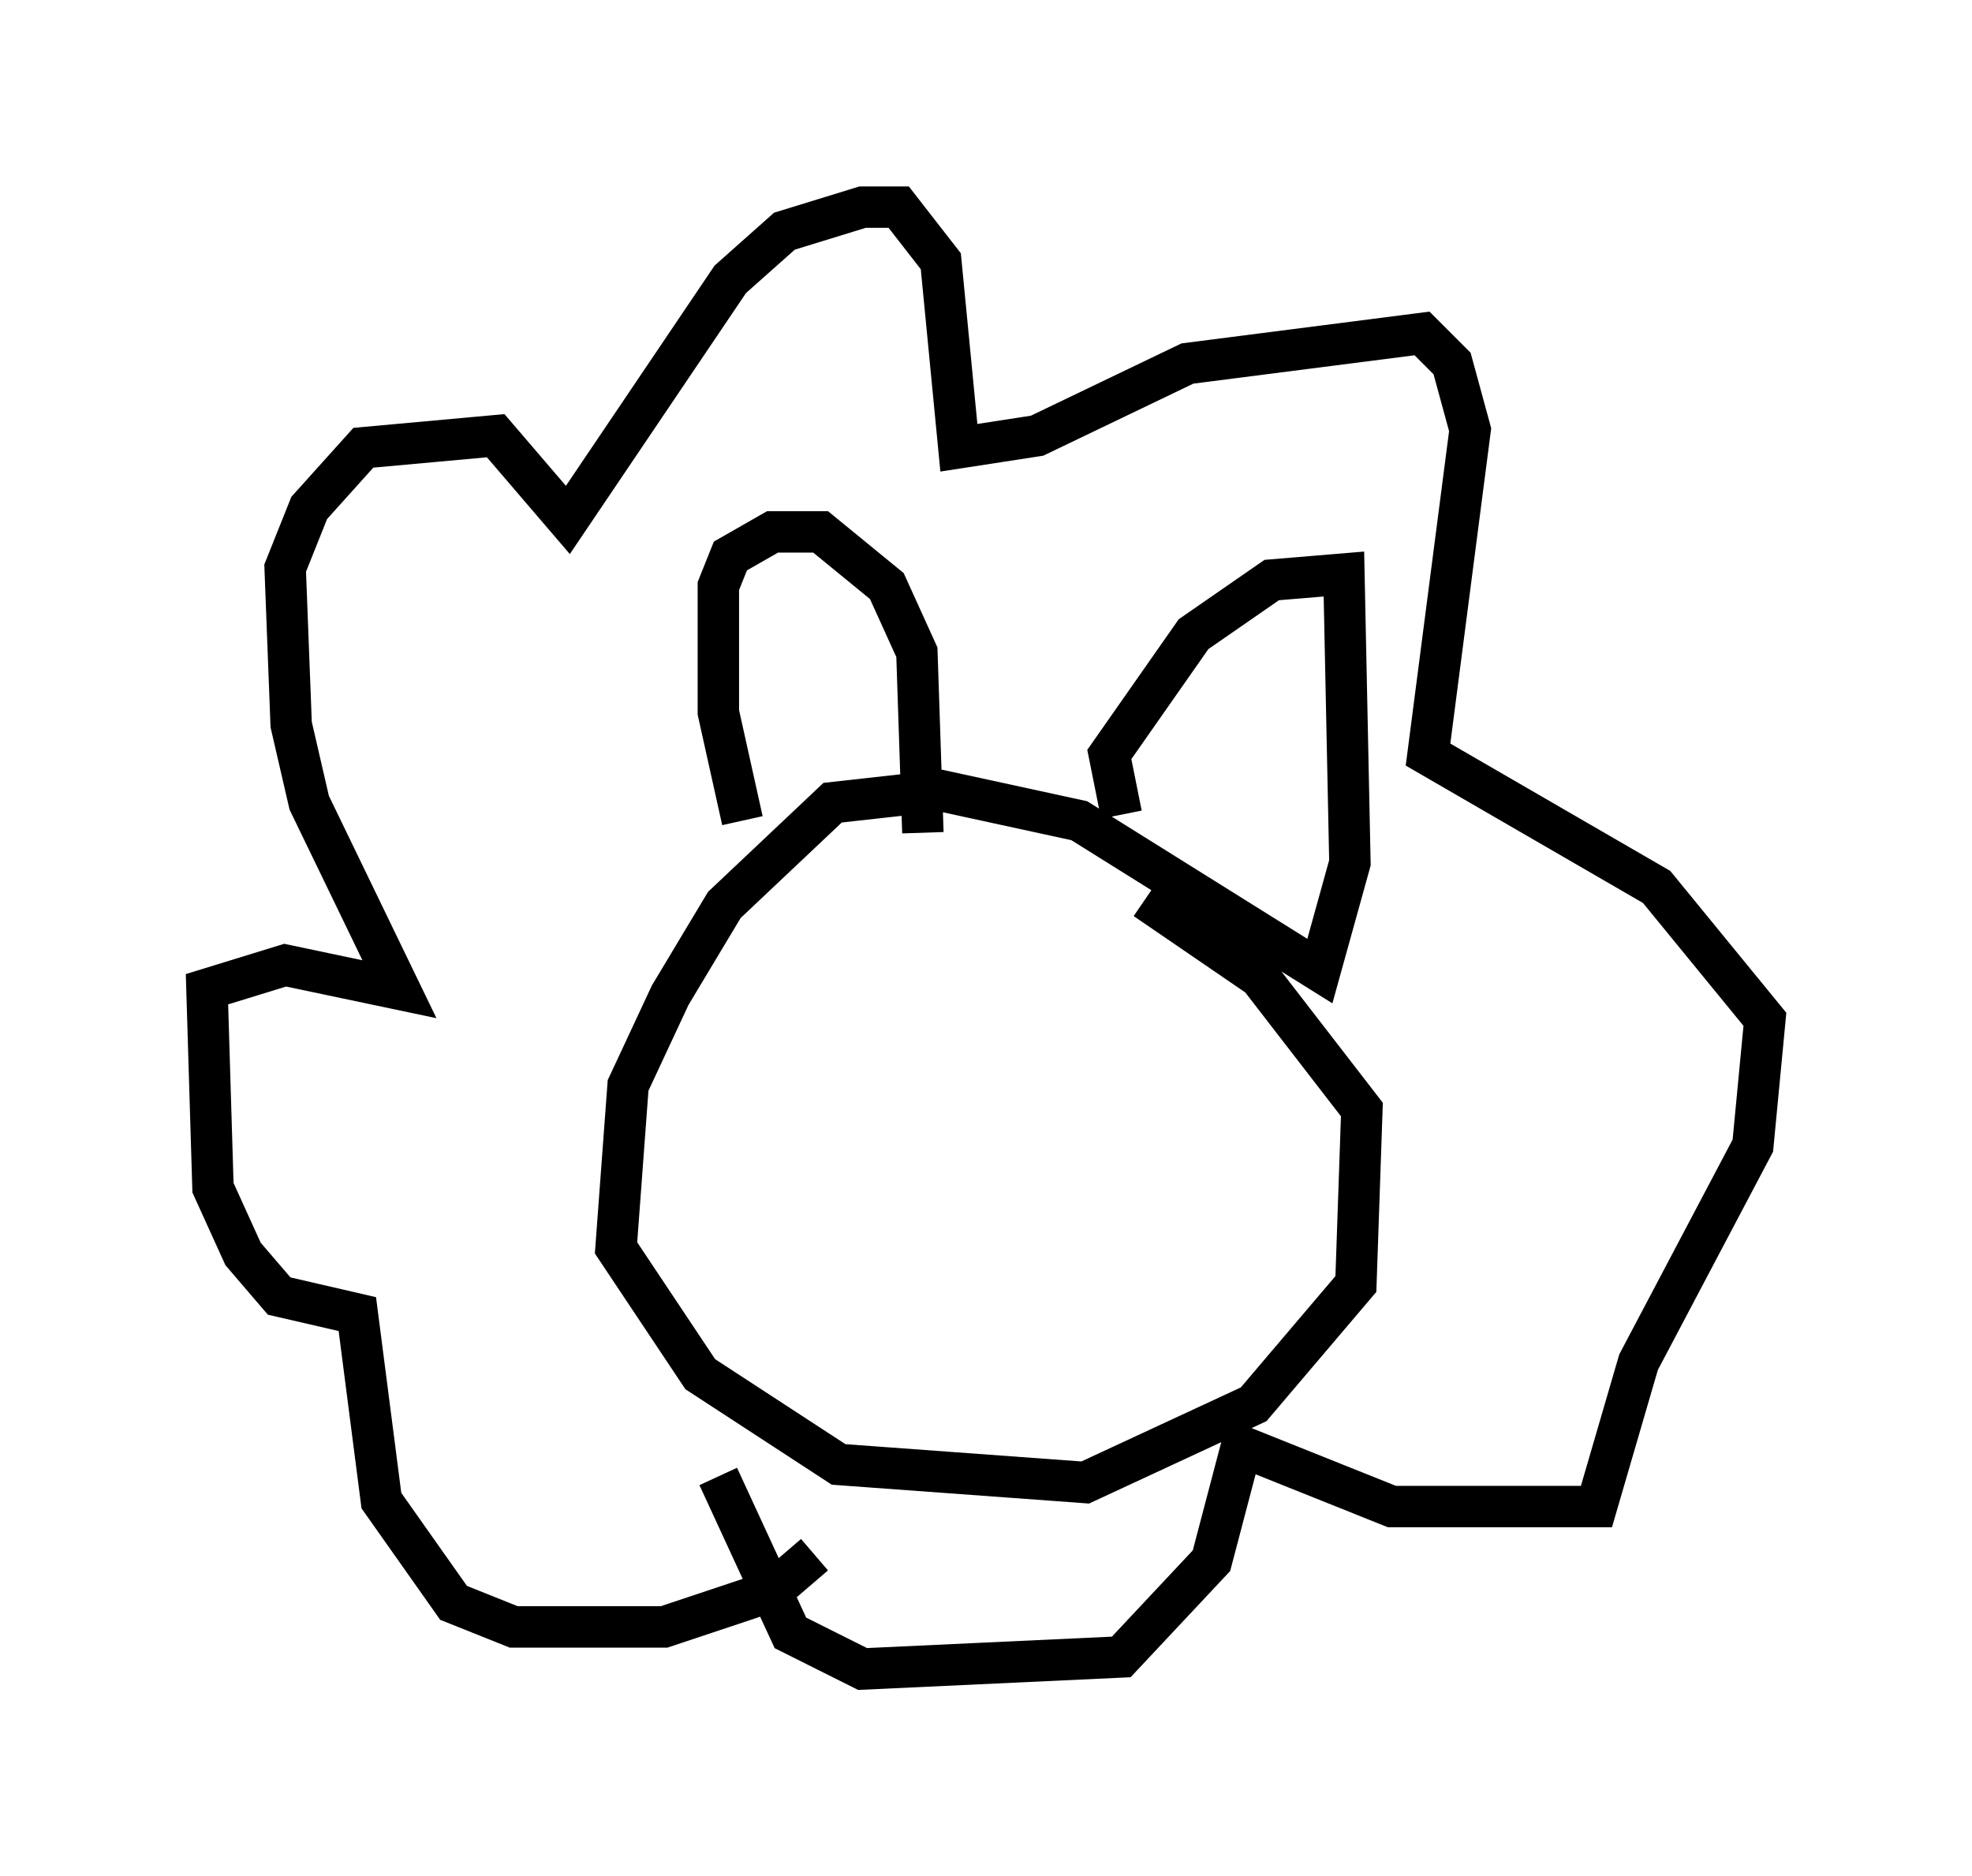 <?xml version="1.0" encoding="utf-8" ?>
<svg baseProfile="full" height="45.296" version="1.1" width="47.62" xmlns="http://www.w3.org/2000/svg" xmlns:ev="http://www.w3.org/2001/xml-events" xmlns:xlink="http://www.w3.org/1999/xlink"><defs /><rect fill="white" height="45.296" width="47.62" x="0" y="0" /><path d="M19.235, 21.268 m-1.307, -1.453 l-0.581, -2.615 0.0, -3.05 l0.291, -0.726 1.017, -0.581 l1.162, 0.0 1.598, 1.307 l0.726, 1.598 0.145, 4.358 m4.793, -0.436 l-0.291, -1.453 2.034, -2.905 l1.888, -1.307 1.743, -0.145 l0.145, 6.972 -0.726, 2.615 l-5.81, -3.631 -3.341, -0.726 l-2.615, 0.291 -2.615, 2.469 l-1.307, 2.179 -1.017, 2.179 l-0.291, 3.922 2.034, 3.05 l3.341, 2.179 5.955, 0.436 l4.067, -1.888 2.469, -2.905 l0.145, -4.212 -2.469, -3.196 l-2.76, -1.888 m-7.989, 15.832 l-1.017, 0.872 -2.615, 0.872 l-3.631, 0.0 -1.453, -0.581 l-1.743, -2.469 -0.581, -4.503 l-1.888, -0.436 -0.872, -1.017 l-0.726, -1.598 -0.145, -4.793 l1.888, -0.581 2.76, 0.581 l-2.179, -4.503 -0.436, -1.888 l-0.145, -3.777 0.581, -1.453 l1.307, -1.453 3.196, -0.291 l1.743, 2.034 3.922, -5.81 l1.307, -1.162 1.888, -0.581 l0.872, 0.0 1.017, 1.307 l0.436, 4.503 1.888, -0.291 l3.631, -1.743 5.665, -0.726 l0.726, 0.726 0.436, 1.598 l-1.017, 7.844 5.52, 3.196 l2.615, 3.196 -0.291, 3.05 l-2.76, 5.229 -1.017, 3.486 l-4.939, 0.0 -3.631, -1.453 l-0.726, 2.76 -2.179, 2.324 l-6.246, 0.291 -1.743, -0.872 l-1.743, -3.777 " fill="none" stroke="black" stroke-width="1" /></svg>